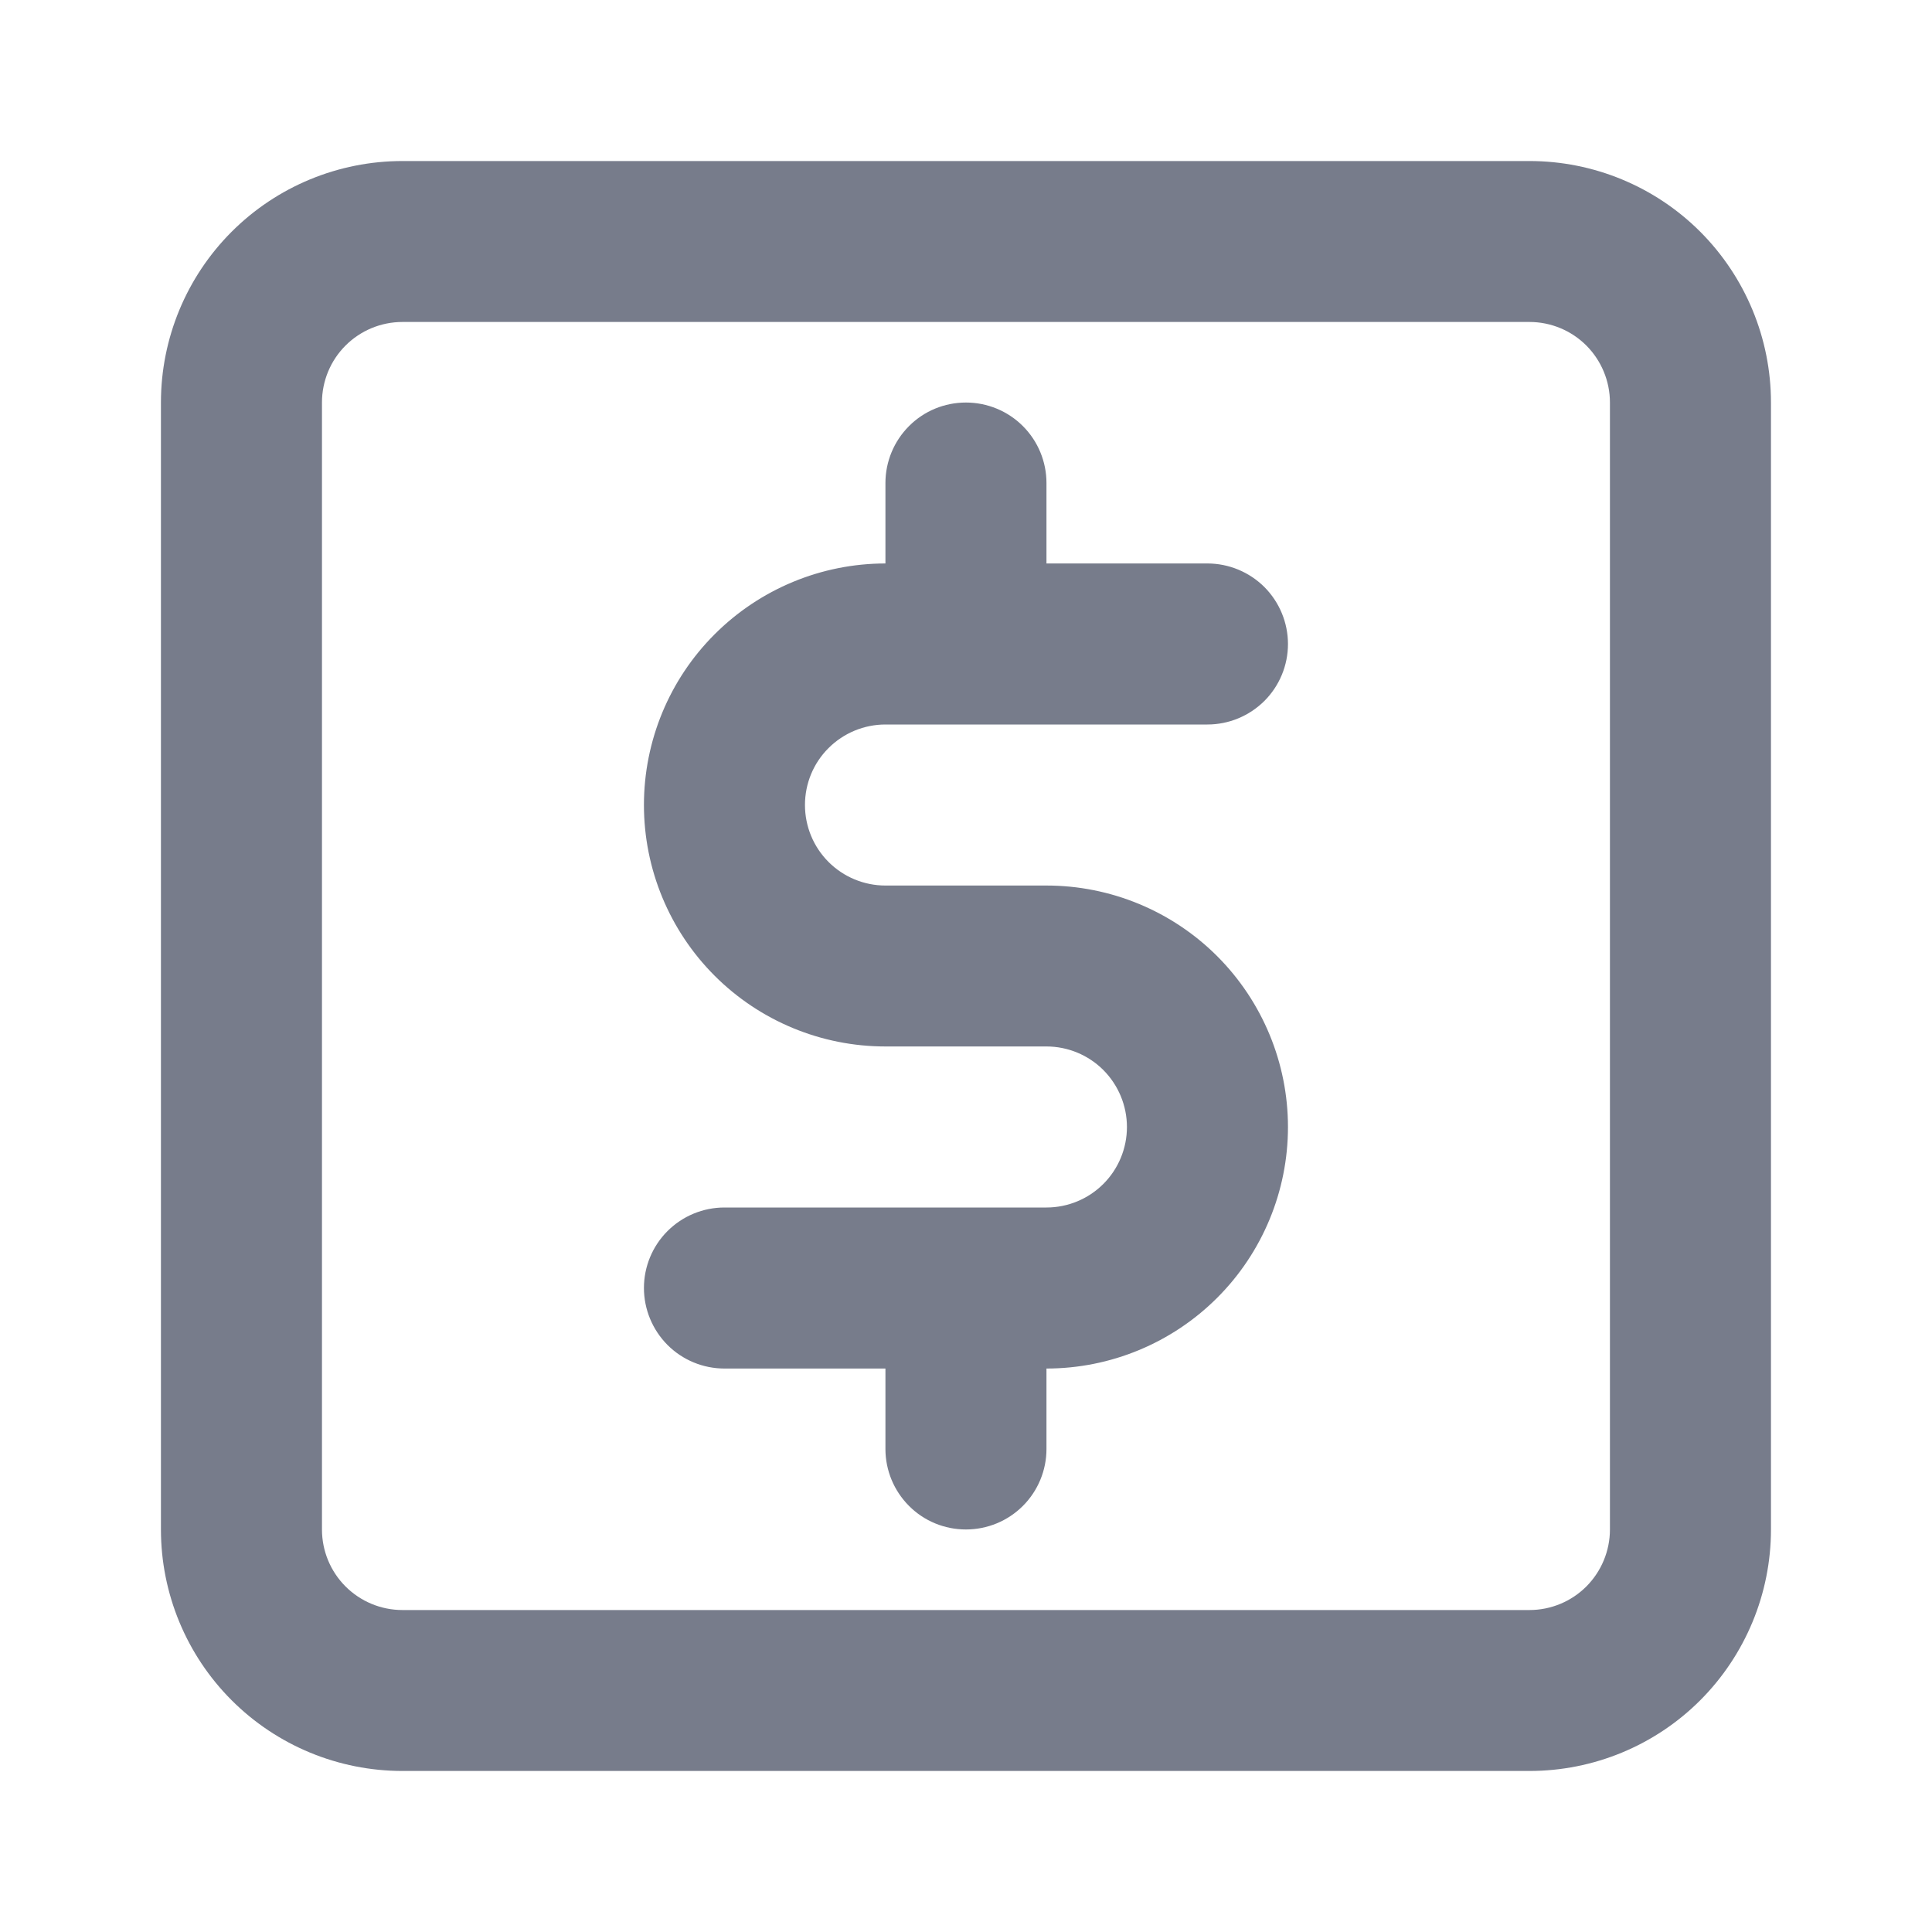 <svg width="20" height="20" viewBox="0 0 20 20" fill="none" xmlns="http://www.w3.org/2000/svg">
<path d="M9.166 7.5H12.499C12.72 7.5 12.932 7.412 13.089 7.256C13.245 7.1 13.333 6.888 13.333 6.667C13.333 6.446 13.245 6.234 13.089 6.077C12.932 5.921 12.72 5.833 12.499 5.833H10.833V5C10.833 4.779 10.745 4.567 10.589 4.411C10.432 4.254 10.22 4.167 9.999 4.167C9.778 4.167 9.566 4.254 9.41 4.411C9.254 4.567 9.166 4.779 9.166 5V5.833C8.503 5.833 7.867 6.097 7.398 6.566C6.929 7.034 6.666 7.67 6.666 8.333C6.666 8.996 6.929 9.632 7.398 10.101C7.867 10.57 8.503 10.833 9.166 10.833H10.833C11.054 10.833 11.266 10.921 11.422 11.077C11.578 11.234 11.666 11.446 11.666 11.667C11.666 11.888 11.578 12.1 11.422 12.256C11.266 12.412 11.054 12.5 10.833 12.5H7.499C7.278 12.5 7.066 12.588 6.91 12.744C6.754 12.9 6.666 13.112 6.666 13.333C6.666 13.554 6.754 13.766 6.91 13.923C7.066 14.079 7.278 14.167 7.499 14.167H9.166V15C9.166 15.221 9.254 15.433 9.41 15.589C9.566 15.746 9.778 15.833 9.999 15.833C10.22 15.833 10.432 15.746 10.589 15.589C10.745 15.433 10.833 15.221 10.833 15V14.167C11.496 14.167 12.132 13.903 12.601 13.434C13.069 12.966 13.333 12.33 13.333 11.667C13.333 11.004 13.069 10.368 12.601 9.899C12.132 9.43 11.496 9.167 10.833 9.167H9.166C8.945 9.167 8.733 9.079 8.577 8.923C8.42 8.766 8.333 8.554 8.333 8.333C8.333 8.112 8.42 7.9 8.577 7.744C8.733 7.588 8.945 7.5 9.166 7.5ZM15.833 1.667H4.166C3.503 1.667 2.867 1.93 2.398 2.399C1.929 2.868 1.666 3.504 1.666 4.167V15.833C1.666 16.496 1.929 17.132 2.398 17.601C2.867 18.07 3.503 18.333 4.166 18.333H15.833C16.496 18.333 17.132 18.07 17.601 17.601C18.069 17.132 18.333 16.496 18.333 15.833V4.167C18.333 3.504 18.069 2.868 17.601 2.399C17.132 1.93 16.496 1.667 15.833 1.667ZM16.666 15.833C16.666 16.054 16.578 16.266 16.422 16.423C16.266 16.579 16.054 16.667 15.833 16.667H4.166C3.945 16.667 3.733 16.579 3.577 16.423C3.42 16.266 3.333 16.054 3.333 15.833V4.167C3.333 3.946 3.42 3.734 3.577 3.577C3.733 3.421 3.945 3.333 4.166 3.333H15.833C16.054 3.333 16.266 3.421 16.422 3.577C16.578 3.734 16.666 3.946 16.666 4.167V15.833Z" fill="#777C8B"/>
</svg>
